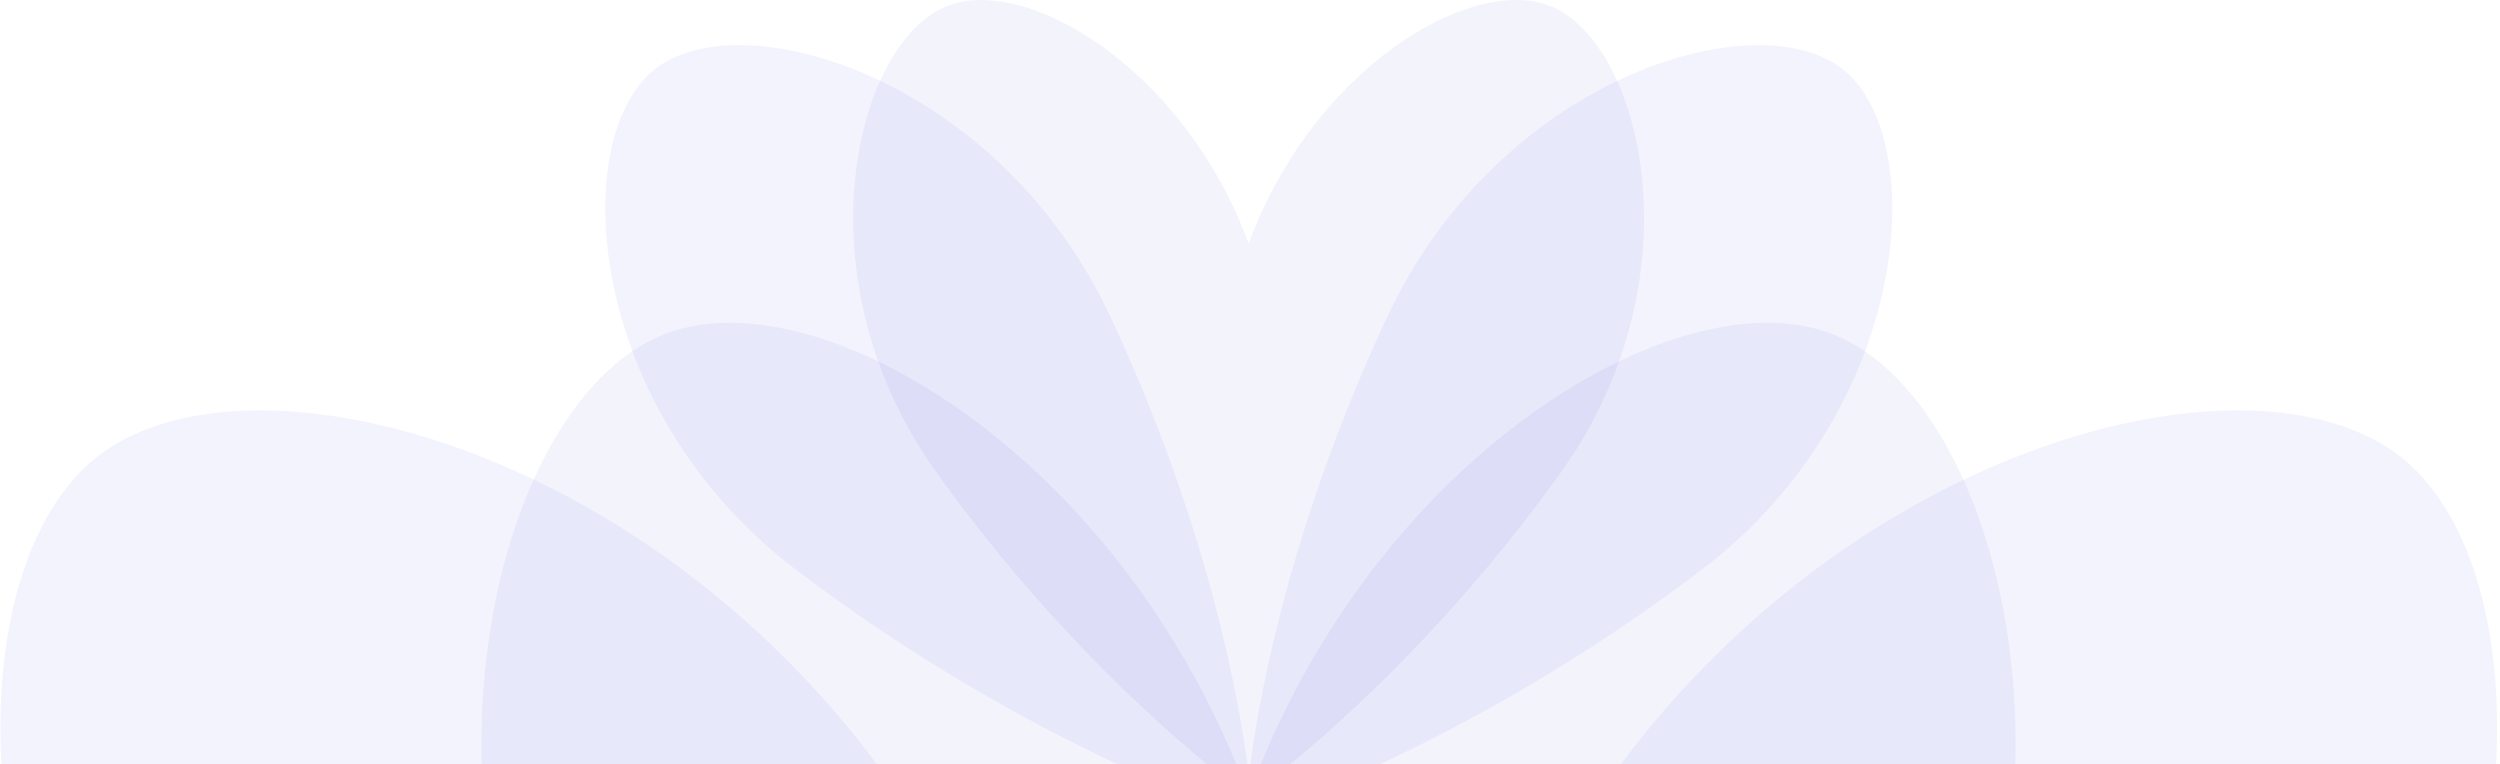 <svg id="Layer_1" data-name="Layer 1" xmlns="http://www.w3.org/2000/svg" viewBox="0 0 697 213"><defs><style>.cls-1{opacity:0.05;}.cls-2{fill:#0000b7;}.cls-3{fill:#0000f4;}</style></defs><title>Artboard 1</title><g class="cls-1"><path class="cls-2" d="M435.42,131.34c-42.68,59.84-89.82,93.11-90.59,92.82s-13.78-53.73-3.3-129.68c9-65.38,64.7-103,90.59-92.83S473.73,77.6,435.42,131.34Z"/><path class="cls-2" d="M260.83,131.34c42.68,59.85,89.82,93.12,90.59,92.83s13.78-53.74,3.3-129.69c-9-65.37-64.7-103-90.6-92.82S222.51,77.6,260.83,131.34Z"/></g><g class="cls-1"><path class="cls-3" d="M221.74,158.69c65.18,49.66,126.38,69.64,127.16,69s-3.1-61.88-39.28-139.28C278.48,21.73,206.7,0,182.45,19.4S163.15,114.07,221.74,158.69Z"/><path class="cls-3" d="M474.61,158.69c-65.18,49.66-126.39,69.64-127.16,69s3.1-61.88,39.28-139.28C417.86,21.73,489.64,0,513.89,19.4S533.1,114.07,474.61,158.69Z"/></g><g class="cls-1"><path class="cls-2" d="M517.44,344.79C434.65,460.89,343.2,525.43,341.69,524.86c-1.5-.75-26.72-104.24-6.4-251.58C352.79,146.46,460.8,73.45,511.05,93.2S591.77,240.54,517.44,344.79Z"/><path class="cls-2" d="M178.74,344.79C261.53,460.89,353,525.44,354.49,524.87c1.5-.75,26.72-104.24,6.4-251.58C343.39,146.46,235.38,73.45,185.13,93.21S104.41,240.55,178.74,344.79Z"/></g><g class="cls-1"><path class="cls-3" d="M102.91,397.85C229.35,494.19,348.09,533,349.6,531.64s-6-120-76.21-270.21C213,132.16,73.74,90,26.7,127.64-20.35,165.46-10.75,311.29,102.91,397.85Z"/><path class="cls-3" d="M593.46,397.85C467,494.19,348.28,533,346.77,531.64s6-120,76.21-270.21C483.38,132.16,622.63,90,669.67,127.64,716.71,165.46,706.93,311.29,593.46,397.85Z"/></g></svg>
